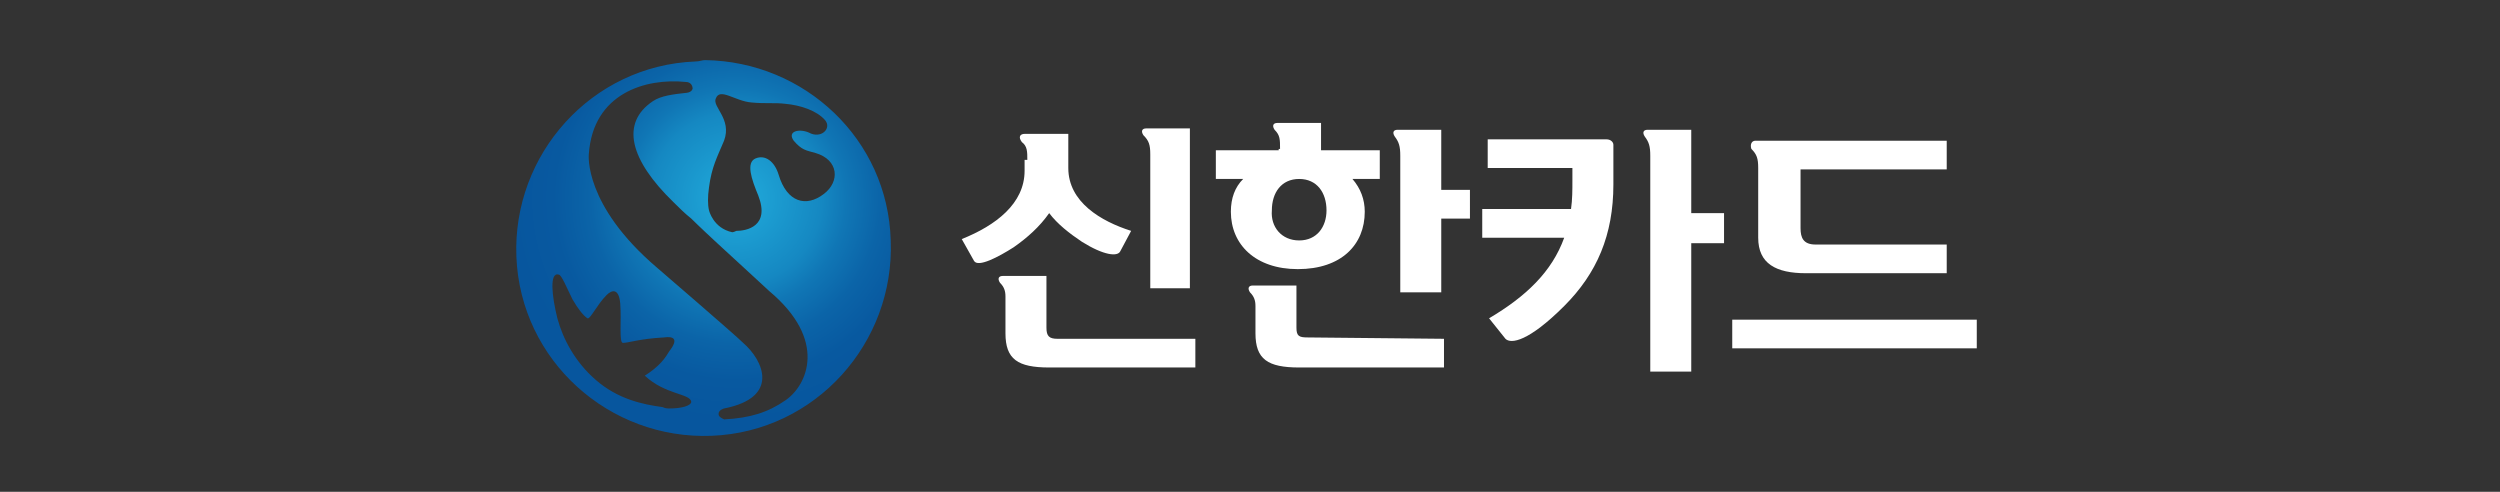 <?xml version="1.0" encoding="utf-8"?>
<!-- Generator: Adobe Illustrator 21.0.0, SVG Export Plug-In . SVG Version: 6.00 Build 0)  -->
<svg version="1.1" id="레이어_3" xmlns="http://www.w3.org/2000/svg" xmlns:xlink="http://www.w3.org/1999/xlink" x="0px"
	 y="0px" viewBox="0 0 183 36" style="enable-background:new 0 0 183 36;" xml:space="preserve">
<rect x="0" y="0" width="183" height="36" fill="#333333" stroke="none"/>
<style type="text/css">
	.st0{clip-path:url(#SVGID_2_);fill:url(#SVGID_3_);}
	.st1{fill:#FFFFFF;}
</style>
<g>
	<g>
		<g>
			<defs>
				<path id="SVGID_1_" d="M48.5,29.8c-1.5-0.2-3.3-0.6-4.9-2c-1.5-1.3-2.4-3-2.8-4.5c-0.4-1.6-0.6-3.4,0.1-3.2c0.2,0,0.6,1,1,1.8
					c0.4,0.7,0.8,1.2,1.1,1.4c0.2,0.1,0.7-1,1.4-1.7c0.4-0.4,0.9-0.5,1,0.6c0.1,1.3-0.1,2.9,0.2,2.9c0.4,0,1.2-0.3,3-0.4
					c0.7-0.1,1.1,0.1,0.4,1c-0.3,0.5-0.7,1.1-1.8,1.8c1.5,1.4,3.3,1.3,3.4,1.9c0,0.3-0.7,0.5-1.6,0.5C48.9,29.9,48.7,29.9,48.5,29.8
					 M53.6,17c-1.4-0.3-1.7-1.6-1.7-1.6c-0.1-0.4-0.1-1,0-1.7c0.2-1.5,0.6-2.2,1.1-3.4c0.6-1.6-0.9-2.5-0.6-3.1
					c0.3-0.8,1.4,0.2,2.6,0.3c1,0.1,1.7,0,2.5,0.1c1.1,0.1,2.3,0.5,2.9,1.2c0.5,0.6-0.3,1.4-1.2,0.9c-0.7-0.3-1.6-0.1-1.1,0.6
					c0.6,0.7,0.9,0.7,1.6,0.9c1.7,0.5,1.8,2.1,0.6,3c-1.3,1-2.7,0.6-3.3-1.4c-0.3-1-1-1.5-1.7-1.2s-0.3,1.5,0.2,2.7
					c0.9,2.3-0.9,2.6-1.6,2.6C53.7,17,53.6,17,53.6,17 M52.6,30.3c0-0.3,0.4-0.4,0.4-0.4c4.1-0.8,2.9-3.5,1.4-4.8
					c-0.6-0.6-6.3-5.5-6.3-5.5c-5.4-4.6-5-8.3-5-8.3c0.3-4.5,4.2-5.6,7.1-5.3c0.3,0,0.5,0.2,0.5,0.5c-0.1,0.3-0.5,0.3-0.5,0.3
					c-0.9,0.1-1.8,0.2-2.4,0.6c-2.4,1.6-1.7,4.3,1.5,7.4c0.4,0.4,0.8,0.8,1.3,1.2c0,0,0.6,0.6,1.9,1.8c2.4,2.2,3.8,3.5,3.8,3.5
					c4.3,3.6,2.8,6.9,1.2,8c-1.3,0.9-2.6,1.3-4.5,1.4l0,0C52.8,30.6,52.6,30.5,52.6,30.3 M50.9,4.5c-7.6,0.3-13.4,6.8-13.1,14.3
					c0.3,7.6,6.8,13.4,14.3,13.1c7.6-0.3,13.4-6.8,13.1-14.3C65,10.2,58.9,4.5,51.6,4.4C51.4,4.4,51.2,4.5,50.9,4.5"/>
			</defs>
			<clipPath id="SVGID_2_">
				<use xlink:href="#SVGID_1_"  style="overflow:visible;"/>
			</clipPath>
			
				<radialGradient id="SVGID_3_" cx="-324.016" cy="-281.894" r="0.969" gradientTransform="matrix(29.68 0 0 -29.68 9670.599 -8352.139)" gradientUnits="userSpaceOnUse">
				<stop  offset="0" style="stop-color:#21ACDC"/>
				<stop  offset="0.219" style="stop-color:#1588C2"/>
				<stop  offset="0.283" style="stop-color:#1076B5"/>
				<stop  offset="0.371" style="stop-color:#0B64A8"/>
				<stop  offset="0.465" style="stop-color:#0859A0"/>
				<stop  offset="0.573" style="stop-color:#07569E"/>
				<stop  offset="1" style="stop-color:#07569E"/>
			</radialGradient>
			<rect x="37.5" y="4.4" class="st0" width="28.1" height="27.8"/>
		</g>
	</g>
	<g>
		<path class="st1" d="M75.2,11.7c0-0.6,0-1-0.4-1.3C74.5,10,74.7,9.8,75,9.8h3.2v2.5c0,2.5,2.4,3.9,4.6,4.6L82,18.4
			c-0.2,0.4-1.2,0.3-2.8-0.7c-0.9-0.6-1.8-1.3-2.4-2.1c-0.7,1-1.6,1.8-2.6,2.5c-1.1,0.7-2.6,1.5-2.9,1l-0.9-1.6c2.5-1,4.6-2.6,4.6-5
			v-0.8H75.2z M87.5,24.8v2.1H76.8c-2.3,0-3.2-0.6-3.2-2.5v-2.7c0-0.4-0.1-0.7-0.4-1c-0.2-0.3-0.1-0.5,0.2-0.5h3.2V24
			c0,0.6,0.2,0.8,0.8,0.8H87.5z M84.2,21.1v-9.8c0-0.7-0.1-1-0.5-1.4c-0.2-0.3-0.1-0.5,0.2-0.5h3.2v11.7H84.2z"/>
		<path class="st1" d="M93.7,10.9c0-0.7,0-1-0.4-1.4C93.1,9.2,93.2,9,93.5,9h3.2v2h4.3v2.1h-2c0.6,0.7,0.9,1.5,0.9,2.4
			c0,2.4-1.7,4.2-4.9,4.2c-3.1,0-4.9-1.8-4.9-4.2c0-1,0.3-1.8,0.9-2.4h-2V11h4.6v-0.1H93.7z M105.7,24.8v2.1H95.1
			c-2.3,0-3.2-0.6-3.2-2.5v-2c0-0.4-0.1-0.7-0.4-1c-0.2-0.3-0.1-0.5,0.2-0.5h3.2V24c0,0.6,0.2,0.7,0.8,0.7L105.7,24.8L105.7,24.8z
			 M95.1,17.6c1.3,0,2-1,2-2.2c0-1.3-0.7-2.3-2-2.3s-2,1-2,2.3C93,16.6,93.8,17.6,95.1,17.6 M102.5,21.4v-10c0-0.7-0.1-1-0.4-1.4
			c-0.2-0.3-0.1-0.5,0.2-0.5h3.2v4.4h2.1V16h-2.1v5.4H102.5z"/>
		<path class="st1" d="M118.1,13.5c0,3.7-1.2,6.5-3.6,8.9c-2.6,2.6-3.9,2.8-4.3,2.4l-1.2-1.5c2.7-1.6,4.6-3.4,5.5-5.9h-6v-2.1h6.5
			c0.1-0.7,0.1-1.4,0.1-2.1v-0.9h-6.2v-2.1h8.7c0.3,0,0.5,0.2,0.5,0.4V13.5z M120.8,27.1V11.4c0-0.7-0.1-1-0.4-1.4
			c-0.2-0.3-0.1-0.5,0.2-0.5h3.2v6.1h2.4v2.2h-2.4v9.4h-3V27.1z"/>
		<path class="st1" d="M144.7,25.5h-17.9v-2.1h17.9V25.5z M128.5,10.3h14v2.1h-10.7v4.3c0,0.7,0.2,1.2,1.1,1.2h9.6V20h-10.3
			c-2.2,0-3.5-0.7-3.5-2.6v-5.1c0-0.7-0.1-1-0.5-1.4C128.1,10.6,128.2,10.3,128.5,10.3"/>
	</g>
</g>
</svg>
